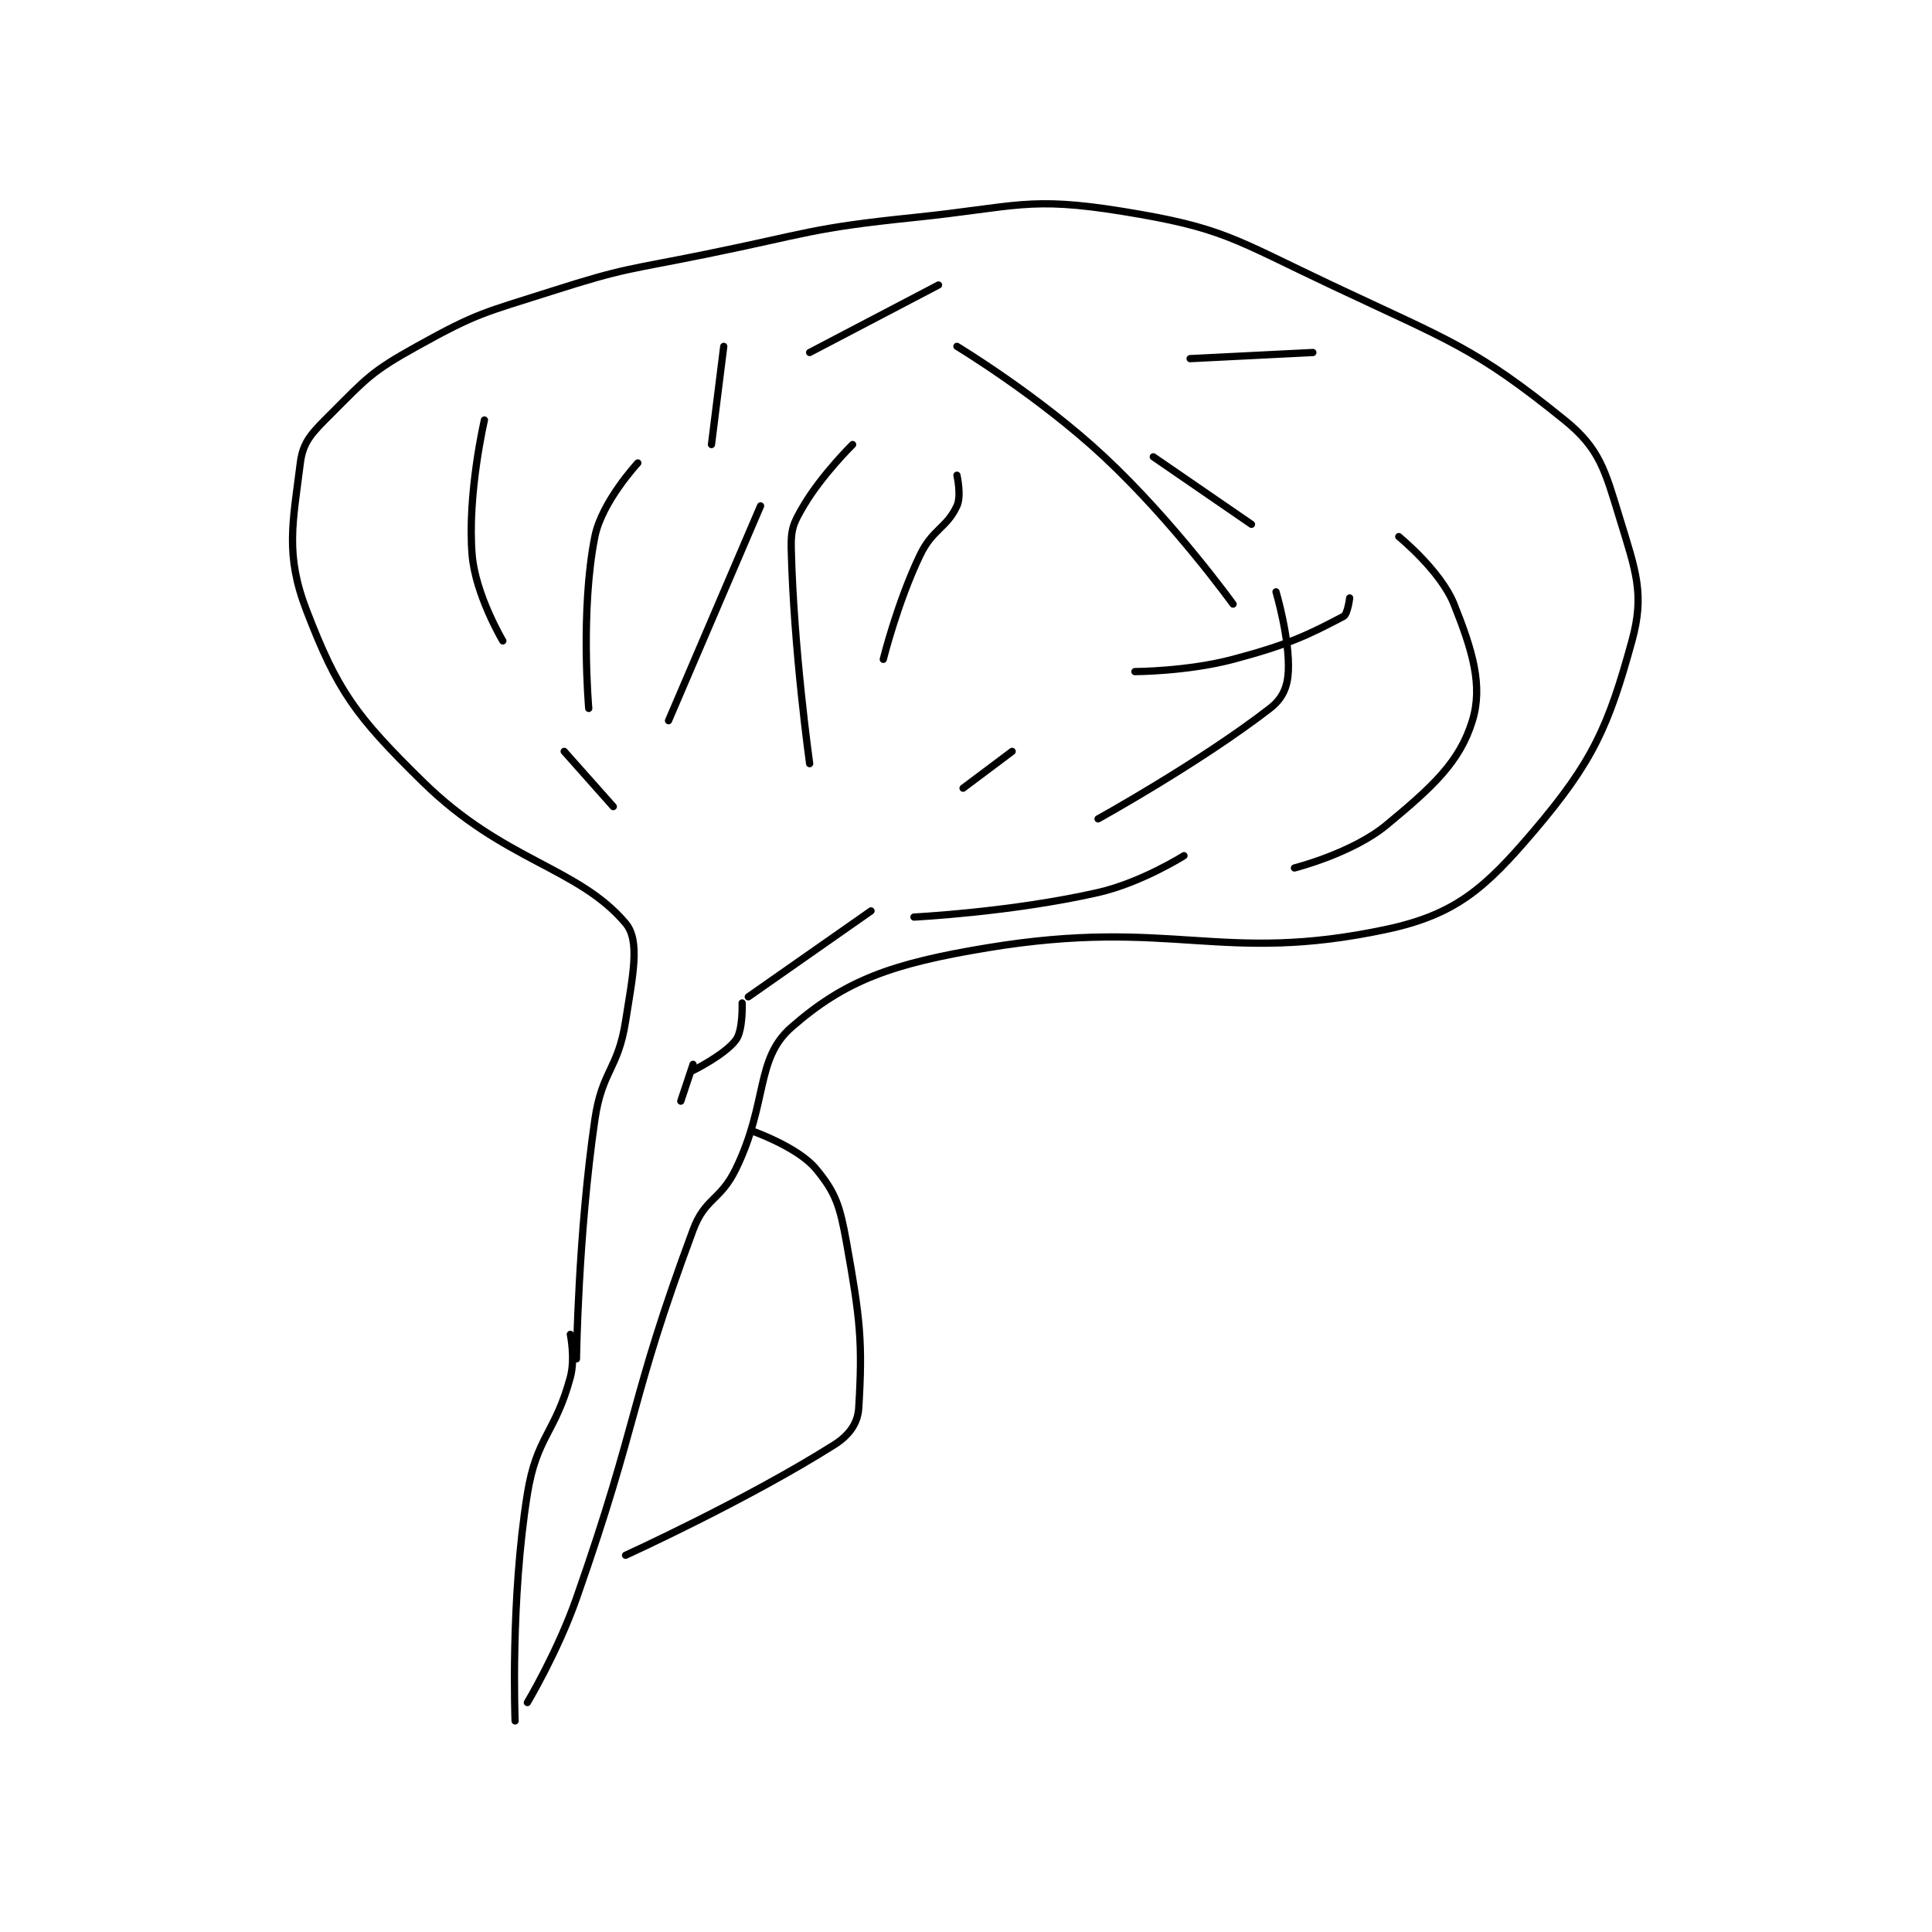 <?xml version="1.0" encoding="utf-8"?>
<!DOCTYPE svg PUBLIC "-//W3C//DTD SVG 1.1//EN" "http://www.w3.org/Graphics/SVG/1.1/DTD/svg11.dtd">
<svg viewBox="0 0 800 800" preserveAspectRatio="xMinYMin meet" xmlns="http://www.w3.org/2000/svg" version="1.1">
<g fill="none" stroke="black" stroke-linecap="round" stroke-linejoin="round" stroke-width="1.181">
<g transform="translate(124.357,87.52) scale(2.541) translate(-194,-45.033)">
<path id="0" d="M239 232.033 C239 232.033 239.262 211.855 242 193.033 C243.161 185.05 245.778 184.855 247 177.033 C248.165 169.575 249.436 163.913 247 161.033 C239.245 151.869 227.237 151.016 214 138.033 C202.93 127.176 200.062 123.194 195 110.033 C191.504 100.944 192.776 95.822 194 86.033 C194.442 82.497 195.94 81.093 199 78.033 C204.885 72.149 205.607 71.14 213 67.033 C222.925 61.52 223.845 61.594 235 58.033 C247.072 54.181 247.434 54.589 260 52.033 C276.879 48.6 277.053 47.778 294 46.033 C310.695 44.315 312.602 42.542 328 45.033 C344.355 47.679 346.06 49.506 362 57.033 C381.445 66.216 385.396 67.226 400 79.033 C405.743 83.676 406.595 87.164 409 95.033 C411.643 103.684 413.098 107.39 411 115.033 C407.182 128.94 404.673 134.668 395 146.033 C387.103 155.312 382.299 159.621 371 162.033 C343.946 167.809 336.084 160.071 306 165.033 C290.317 167.62 282.732 170.366 274 178.033 C268.128 183.19 270.221 190.265 265 201.033 C262.444 206.304 259.963 205.748 258 211.033 C247.553 239.161 249.316 241.614 239 271.033 C235.935 279.774 231 288.033 231 288.033 "/>
<path id="1" d="M238 228.033 C238 228.033 238.825 231.968 238 235.033 C235.538 244.179 232.507 244.655 231 254.033 C228.205 271.426 229 291.033 229 291.033 "/>
<path id="2" d="M268 195.033 C268 195.033 275.13 197.589 278 201.033 C281.237 204.918 281.935 207.101 283 213.033 C285.259 225.618 285.649 229.322 285 240.033 C284.849 242.521 283.459 244.48 281 246.033 C266.679 255.078 247 264.033 247 264.033 "/>
<path id="3" d="M284 83.033 C284 83.033 278.969 87.986 276 93.033 C274.349 95.84 273.923 96.783 274 100.033 C274.39 116.431 277 135.033 277 135.033 "/>
<path id="4" d="M301 88.033 C301 88.033 301.771 91.364 301 93.033 C299.341 96.629 297.026 96.813 295 101.033 C291.298 108.745 289 118.033 289 118.033 "/>
<path id="5" d="M269 93.033 L254 128.033 "/>
<path id="6" d="M249 86.033 C249 86.033 243.14 92.334 242 98.033 C239.601 110.028 241 126.033 241 126.033 "/>
<path id="7" d="M237 133.033 L245 142.033 "/>
<path id="8" d="M224 79.033 C224 79.033 221.178 91.172 222 101.033 C222.543 107.545 227 115.033 227 115.033 "/>
<path id="9" d="M301 67.033 C301 67.033 314.332 75.077 325 85.033 C336.348 95.624 346 109.033 346 109.033 "/>
<path id="10" d="M353 107.033 C353 107.033 355.279 114.732 355 120.033 C354.867 122.565 354.067 124.433 352 126.033 C340.663 134.81 324 144.033 324 144.033 "/>
<path id="11" d="M310 133.033 L302 139.033 "/>
<path id="12" d="M330 120.033 C330 120.033 338.508 120.016 346 118.033 C354.998 115.651 358.301 114.033 364 111.033 C364.678 110.677 365 108.033 365 108.033 "/>
<path id="13" d="M359 68.033 L339 69.033 "/>
<path id="14" d="M298 57.033 L277 68.033 "/>
<path id="15" d="M263 67.033 L261 83.033 "/>
<path id="16" d="M333 85.033 L349 96.033 "/>
<path id="17" d="M373 98.033 C373 98.033 379.815 103.571 382 109.033 C385.023 116.59 386.748 122.314 385 128.033 C382.943 134.764 378.537 138.796 371 145.033 C365.416 149.654 356 152.033 356 152.033 "/>
<path id="18" d="M338 150.033 C338 150.033 331.038 154.434 324 156.033 C309.841 159.251 294 160.033 294 160.033 "/>
<path id="19" d="M287 159.033 L267 173.033 "/>
<path id="20" d="M266 174.033 C266 174.033 266.166 178.43 265 180.033 C263.252 182.438 258 185.033 258 185.033 "/>
<path id="21" d="M258 184.033 L256 190.033 "/>
</g>
</g>
</svg>
